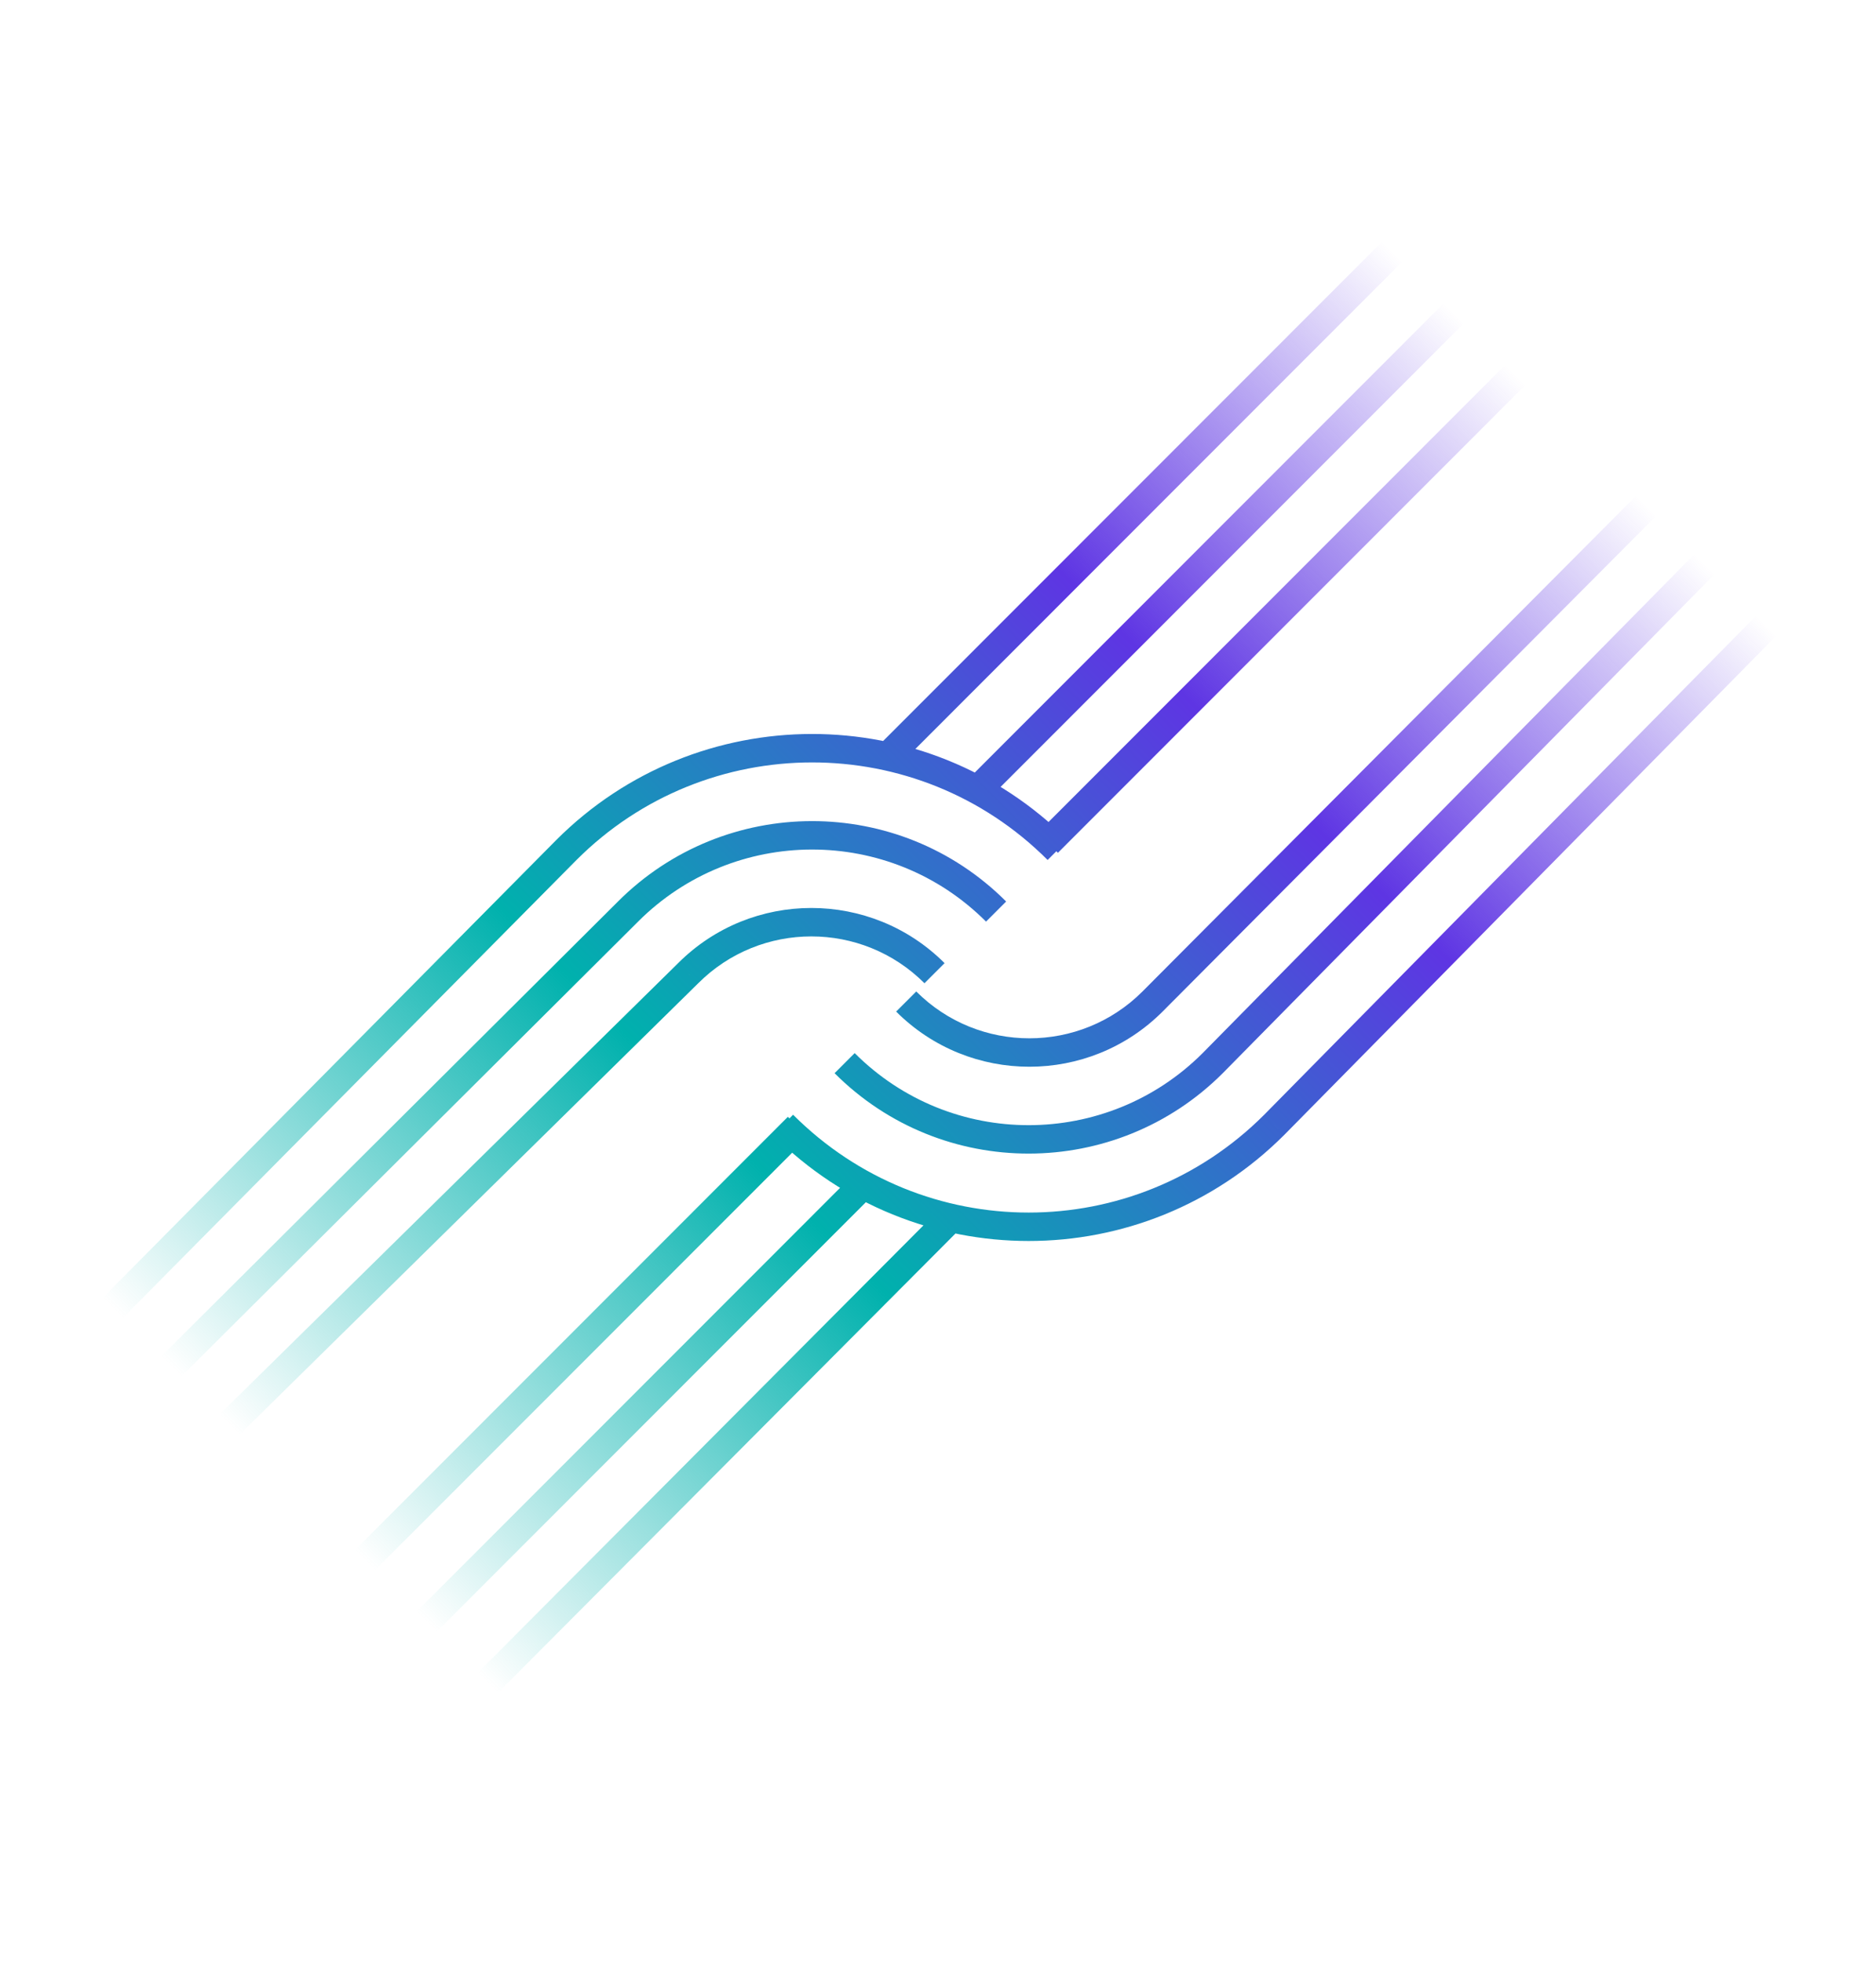 <svg width="792" height="828" viewBox="0 0 792 828" version="1.1" xmlns="http://www.w3.org/2000/svg" xmlns:xlink="http://www.w3.org/1999/xlink">
<title>img_4</title>
<desc>Created using Figma</desc>
<g id="Canvas" transform="matrix(4 0 0 4 -43408 -1064)">
<g id="img_4">
<use xlink:href="#path0_stroke" transform="matrix(1 0 -3.37176e-07 1 10854 268)" fill="url(#paint0_linear)"/>
</g>
</g>
<defs>
<linearGradient id="paint0_linear" x1="0" y1="0" x2="1" y2="0" gradientUnits="userSpaceOnUse" gradientTransform="matrix(130.596 -130.659 124.881 124.941 -33.419 93.466)">
<stop offset="0" stop-color="#00B1AD" stop-opacity="0"/>
<stop offset="0.32" stop-color="#00B1AD"/>
<stop offset="0.685" stop-color="#5E35E3"/>
<stop offset="0.95" stop-color="#5E35E3" stop-opacity="0"/>
</linearGradient>
<path id="path0_stroke" d="M 64.284 94.188L 65.343 95.251L 65.345 95.248L 64.284 94.188ZM 57.785 87.685L 56.724 86.625L 56.719 86.629L 57.785 87.685ZM 70.634 100.69L 71.686 101.76L 71.695 101.751L 70.634 100.69ZM 125.993 110.183L 127.054 111.243L 127.061 111.236L 125.993 110.183ZM 132.492 116.686L 133.553 117.746L 133.56 117.739L 132.492 116.686ZM 119.643 103.68L 120.704 104.741L 120.705 104.739L 119.643 103.68ZM 93.018 78.624L 170.544 1.06L 168.422 -1.06L 90.896 76.503L 93.018 78.624ZM 102.037 82.606L 176.969 7.638L 174.847 5.517L 99.915 80.485L 102.037 82.606ZM 109.657 87.987L 183.543 14.066L 181.421 11.945L 107.535 85.867L 109.657 87.987ZM 97.355 125.403L 20.34 202.701L 22.465 204.818L 99.481 127.521L 97.355 125.403ZM 88.699 121.303L 13.767 196.271L 15.889 198.392L 90.82 123.424L 88.699 121.303ZM 81.153 115.847L 7.267 189.768L 9.389 191.889L 83.275 117.968L 81.153 115.847ZM 104.193 93.127C 92.847 81.775 74.49 81.856 63.223 93.127L 65.345 95.248C 75.445 85.143 91.902 85.074 102.071 95.248L 104.193 93.127ZM 110.693 86.625C 95.761 71.686 71.577 71.764 56.724 86.625L 58.846 88.746C 72.531 75.053 94.815 74.983 108.571 88.746L 110.693 86.625ZM 56.719 86.629L -1.066 144.947L 1.066 147.059L 58.85 88.741L 56.719 86.629ZM 97.694 99.63C 89.936 91.868 77.331 91.868 69.573 99.63L 71.695 101.751C 78.281 95.162 88.986 95.162 95.572 101.751L 97.694 99.63ZM 63.226 93.125L 7.342 148.761L 9.459 150.887L 65.343 95.251L 63.226 93.125ZM 69.582 99.621L 14.986 153.339L 17.09 155.477L 71.686 101.76L 69.582 99.621ZM 86.084 111.243C 97.43 122.595 115.787 122.515 127.054 111.243L 124.932 109.123C 114.832 119.227 98.375 119.297 88.206 109.123L 86.084 111.243ZM 79.584 117.746C 94.514 132.683 118.624 132.683 133.553 117.746L 131.431 115.625C 117.673 129.39 95.464 129.39 81.706 115.625L 79.584 117.746ZM 133.56 117.739L 195.816 54.602L 193.68 52.495L 131.424 115.632L 133.56 117.739ZM 92.583 104.741C 100.341 112.502 112.946 112.502 120.704 104.741L 118.582 102.62C 111.996 109.209 101.291 109.209 94.705 102.62L 92.583 104.741ZM 127.061 111.236L 187.415 50.017L 185.279 47.911L 124.925 109.13L 127.061 111.236ZM 120.705 104.739L 179.773 45.438L 177.647 43.321L 118.58 102.622L 120.705 104.739Z"/>
</defs>
</svg>
